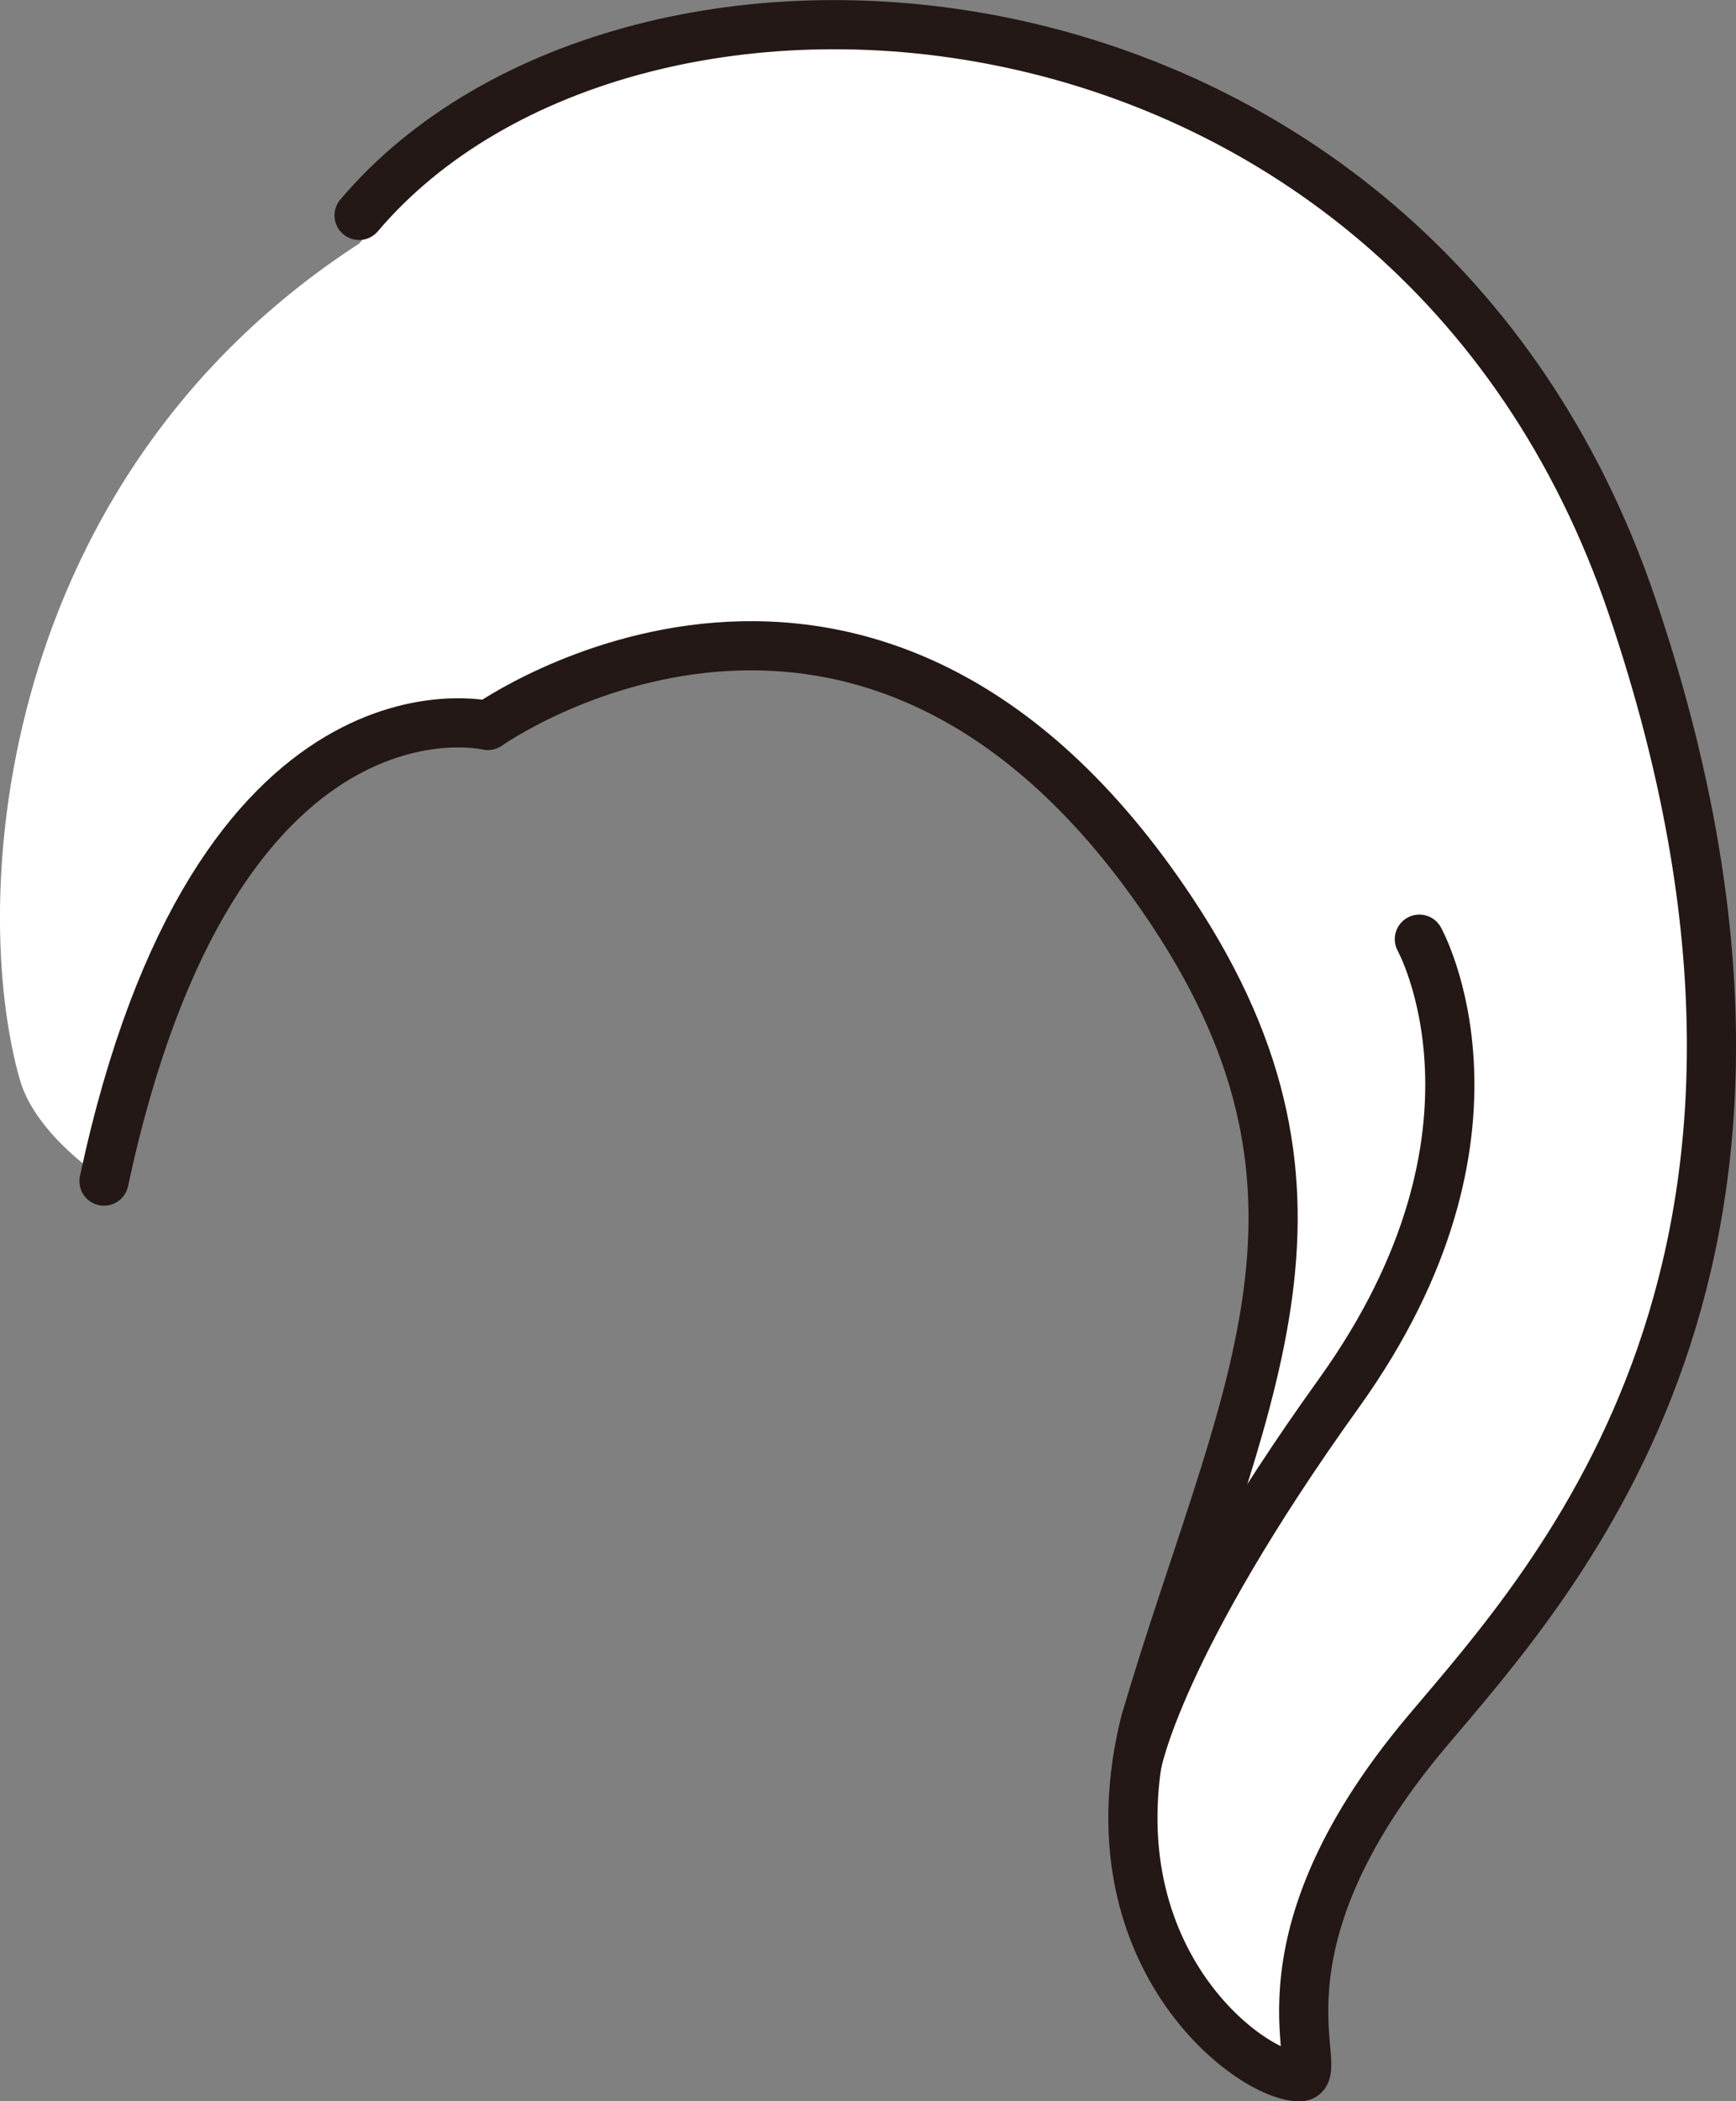 <svg id="hair_0033" xmlns="http://www.w3.org/2000/svg" viewBox="0 0 301.97 365.32">
  <rect x="0" y="0" width="301.97" height="365.32" fill="#808080" stroke="none"/>
  <title>hair_0033_front</title>
  <g id="hair_0033_front">
    <path id="b" d="M134.69,55.1C182.19-.95,317.81,5.31,356.16,118.27c38.24,112.61-13.37,168.37-35.67,195.42-31.5,38.22-16.82,60.1-22.23,60.1-8.62,0-36.89-21.23-26.85-61.65,15.61-52.74,38.16-90.42,4.75-140.82-52.76-79.6-119.08-32.45-119.08-32.45s-46.89-11.41-66.28,79.21c0,0-12.32-7.75-15.13-17.67C66.7,168.78,71.64,96,134.69,55.1Z" transform="translate(-72.23 -12.74)" fill="#fff"/>
    <path id="C" d="M134.69,50.19c47.5-56,182.84-46,221.48,68.08,38.27,113-13.06,168.63-35.67,195.42-32.67,38.73-16.82,60.1-22.23,60.1-8.62,0-36.89-21.23-26.85-61.65,16.41-55.74,38.16-90.42,4.75-140.82-52.76-79.6-119.08-32.45-119.08-32.45s-47.38-11.41-66.77,79.21" transform="translate(-72.23 -12.74)" fill="none" stroke="#231815" stroke-linecap="round" stroke-linejoin="round" stroke-width="8.55"/>
    <path id="S" d="M270,319.44s3.65-20.64,35.12-64.48c32.65-45.48,14-78.94,14-78.94" transform="translate(-72.23 -12.74)" fill="none" stroke="#231815" stroke-linecap="round" stroke-linejoin="round" stroke-width="8.55"/>
  </g>
</svg>
